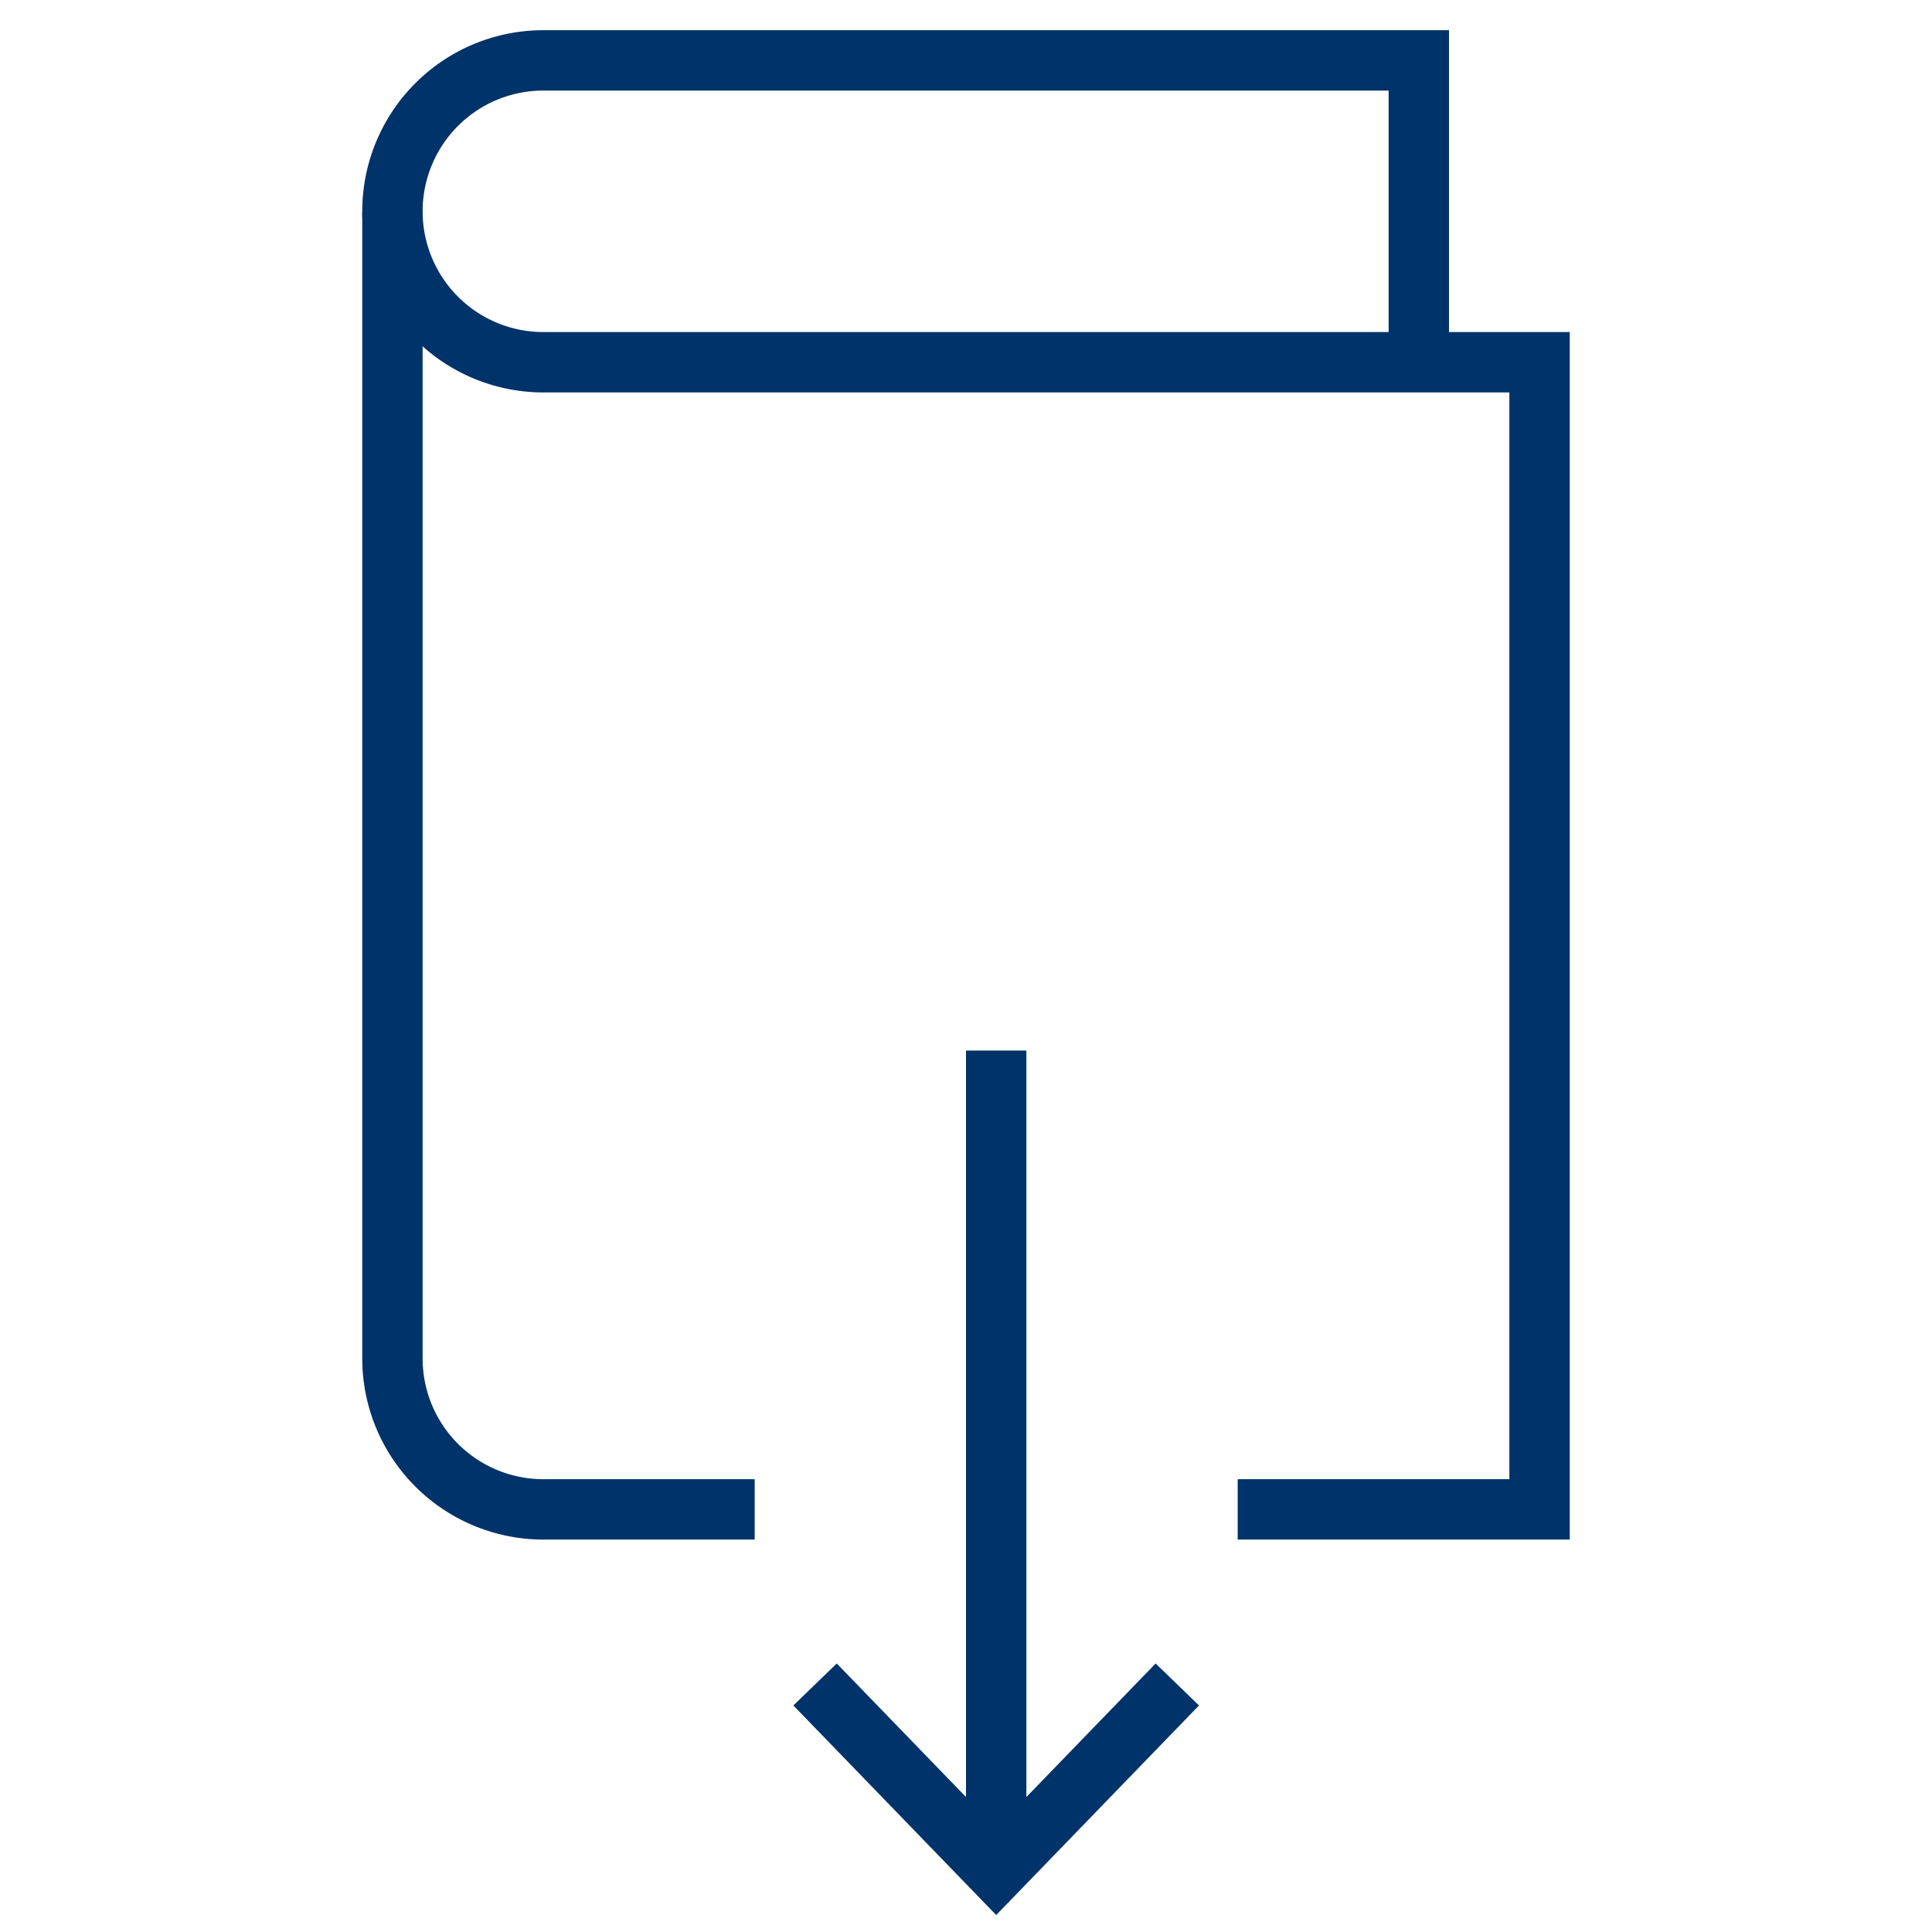 <?xml version="1.0" encoding="UTF-8"?>
<svg xmlns="http://www.w3.org/2000/svg" aria-describedby="desc" aria-labelledby="title" viewBox="0 0 64 64"><path fill="none" stroke="#003369" stroke-miterlimit="10" stroke-width="2" d="M41 50h10V12H18a5 5 0 0 1 0-10h29v10" data-name="layer2" style="stroke: #003369;"/><path fill="none" stroke="#003369" stroke-miterlimit="10" stroke-width="2" d="M13 7v38a5 5 0 0 0 5 5h7" data-name="layer2" style="stroke: #003369;"/><path fill="none" stroke="#003369" stroke-miterlimit="10" stroke-width="2" d="M33 34.8V62m6-6.2L33 62l-6-6.2" data-name="layer1" style="stroke: #003369;"/></svg>
